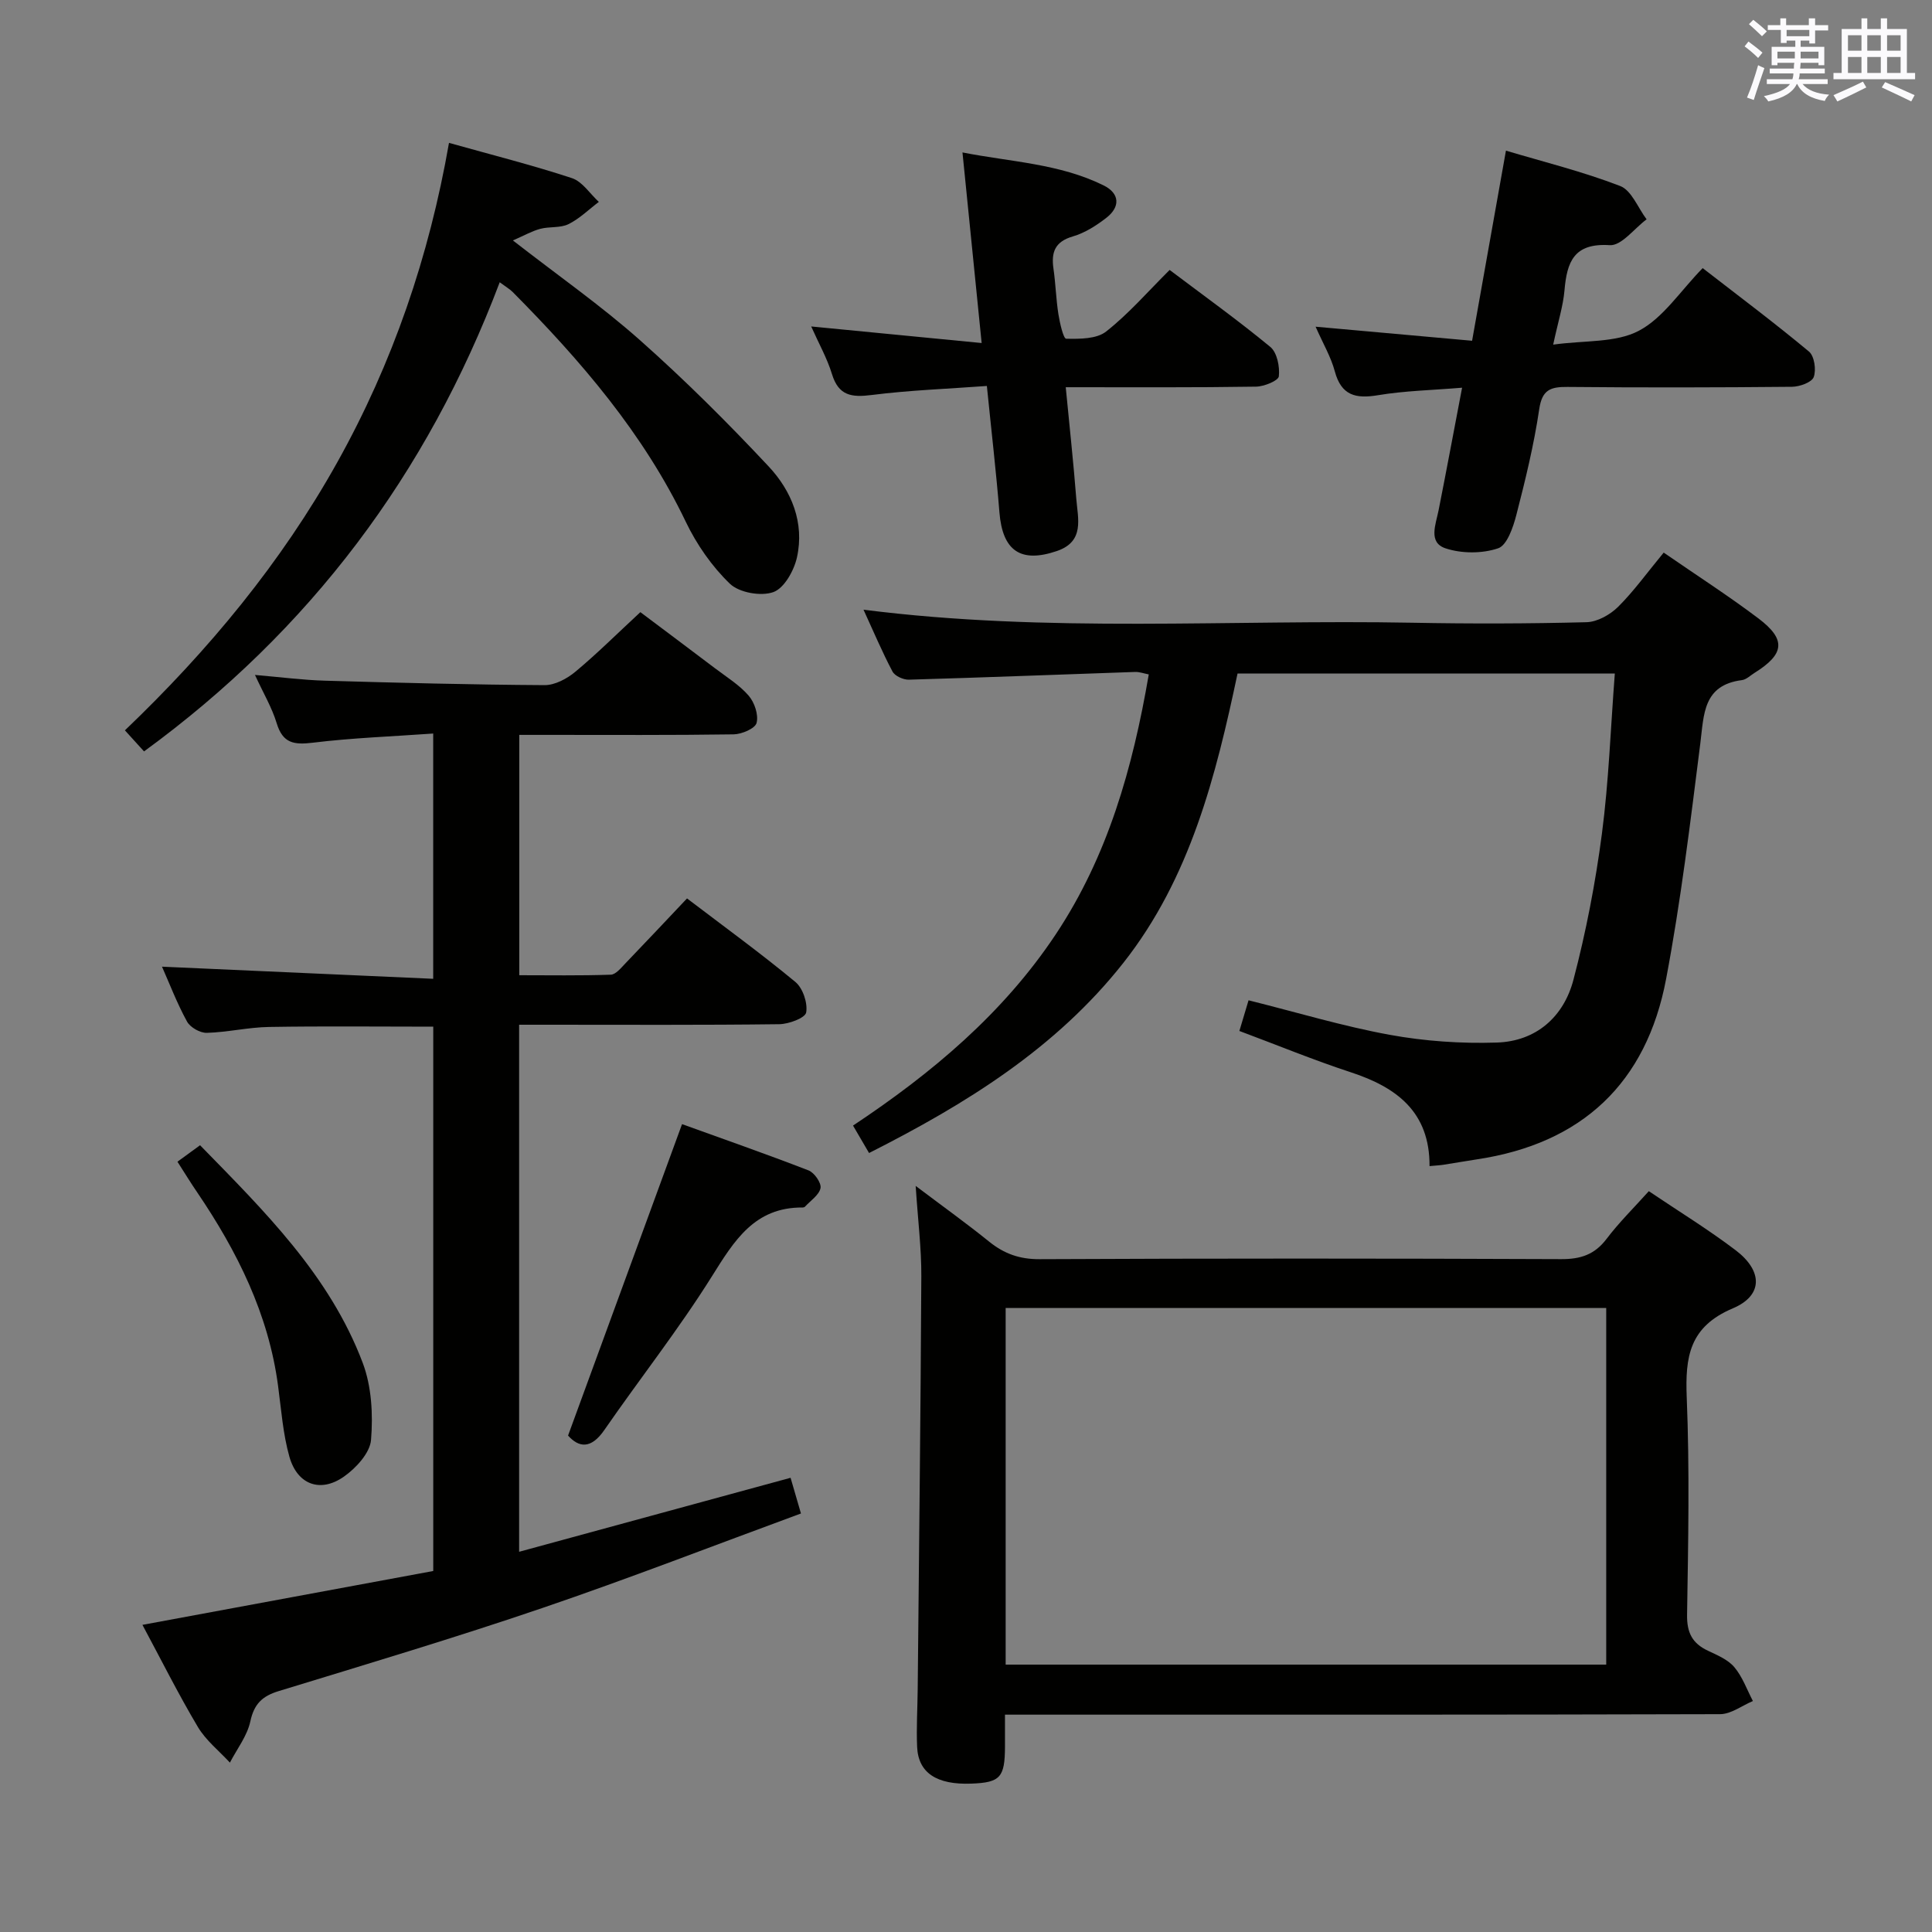 <svg enable-background="new 0 0 400 400" viewBox="0 0 400 400" xmlns="http://www.w3.org/2000/svg"><rect x="0" y="0" width="400" height="400" fill="#808080" stroke="none"/><g fill="#010100"><path d="m89.69 202.65c0-17.62 0-33.74 0-50.78-8.52.61-16.77.9-24.94 1.9-3.88.47-6.2.13-7.46-4.02-.99-3.27-2.8-6.3-4.5-10.01 5.3.45 9.91 1.06 14.54 1.19 15.14.44 30.28.83 45.42.92 2.14.01 4.64-1.33 6.37-2.77 4.47-3.72 8.61-7.85 13.46-12.34 4.7 3.53 10.1 7.56 15.48 11.64 2.39 1.81 5.03 3.43 6.95 5.66 1.21 1.4 2.07 3.97 1.63 5.64-.3 1.15-3.06 2.33-4.74 2.36-12.83.19-25.66.11-38.5.11-1.82 0-3.64 0-5.89 0v49.76c6.13 0 12.55.11 18.95-.11 1.04-.04 2.13-1.42 3.02-2.34 4.25-4.42 8.45-8.89 12.76-13.45 7.73 5.88 15.27 11.36 22.43 17.29 1.55 1.28 2.58 4.35 2.24 6.32-.2 1.14-3.61 2.41-5.58 2.43-16 .2-32 .11-48 .11-1.81 0-3.63 0-5.85 0v109.12c18.81-5.13 37.34-10.18 56.2-15.32.62 2.13 1.25 4.28 2.15 7.39-18.04 6.63-35.66 13.48-53.54 19.57-18.05 6.15-36.34 11.62-54.58 17.2-3.41 1.04-5.1 2.65-5.88 6.27-.65 3.01-2.76 5.71-4.23 8.54-2.25-2.44-4.98-4.6-6.64-7.39-4.05-6.81-7.6-13.92-11.47-21.13 20.45-3.79 40.32-7.46 60.21-11.15 0-37.88 0-75.16 0-112.7-11.48 0-22.75-.13-34.01.06-4.29.07-8.57 1.1-12.87 1.22-1.39.04-3.44-1.13-4.1-2.34-2.07-3.77-3.61-7.82-5.18-11.36 18.62.84 37.22 1.67 56.15 2.51z"/><path d="m344.45 114.41c6.81 4.7 13.39 8.93 19.62 13.63 5.79 4.38 5.41 7.39-.84 11.29-.85.53-1.67 1.36-2.58 1.48-8.07 1.03-7.86 7.08-8.62 13.12-2.06 16.29-4.03 32.63-7.08 48.75-4.06 21.51-17.38 34.1-39.22 37.36-2.29.34-4.58.76-6.87 1.11-.78.12-1.58.15-2.89.28.06-11.21-6.8-16.31-16.28-19.42-7.69-2.52-15.19-5.61-23.09-8.56.67-2.23 1.27-4.24 1.9-6.35 9.98 2.49 19.51 5.37 29.24 7.15 7.25 1.32 14.78 1.84 22.16 1.6 8.15-.26 13.86-5.33 15.87-13.02 2.6-9.91 4.56-20.06 5.89-30.23 1.42-10.84 1.8-21.82 2.67-33.15-26.17 0-51.74 0-78.11 0-4.45 21.02-9.74 42.3-23.68 59.95-13.92 17.63-32.48 29.14-52.61 39.32-1.15-1.97-2.11-3.6-3.32-5.68 16.36-10.87 31.06-23.21 41.93-39.53 10.82-16.25 15.98-34.52 19.3-53.88-1.04-.2-1.94-.54-2.82-.51-15.62.53-31.23 1.15-46.85 1.6-1.15.03-2.9-.76-3.39-1.69-2.14-4.05-3.93-8.29-6-12.8 38.2 4.87 76 1.99 113.72 2.7 11.99.23 23.99.2 35.98-.11 2.24-.06 4.88-1.55 6.54-3.19 3.29-3.28 6.02-7.1 9.43-11.22z"/><path d="m208.07 355c0 2.66.01 4.64 0 6.62-.02 6.38-.98 7.44-6.97 7.66-7.17.27-10.99-2.22-11.22-7.62-.17-3.99.08-8 .12-11.99.27-28.48.61-56.95.75-85.43.03-5.75-.7-11.51-1.17-18.71 5.81 4.38 10.61 7.82 15.2 11.53 3.11 2.51 6.31 3.66 10.44 3.64 36-.17 72-.16 107.99-.01 4.02.02 6.93-.92 9.41-4.19 2.59-3.42 5.68-6.46 8.75-9.88 6.2 4.18 12.3 7.92 17.97 12.22 5.63 4.27 5.74 9.37-.58 12.04-9 3.81-9.88 10.03-9.54 18.45.61 14.97.31 29.99.07 44.99-.06 3.7 1.08 5.92 4.31 7.44 1.95.92 4.15 1.84 5.47 3.4 1.69 2 2.61 4.65 3.85 7.02-2.26.95-4.52 2.71-6.79 2.72-47.13.14-94.29.1-141.46.1-1.98 0-3.95 0-6.6 0zm.14-10.36h124.34c0-24.7 0-49.1 0-73.83-41.51 0-82.86 0-124.34 0z"/><path d="m92.96 29.58c8.94 2.51 17.29 4.61 25.45 7.3 2.16.71 3.73 3.23 5.57 4.92-2.08 1.57-3.99 3.48-6.29 4.61-1.69.83-3.93.46-5.84.97-1.72.46-3.32 1.38-5.66 2.4 9.42 7.33 18.28 13.52 26.31 20.65 9.3 8.25 18.15 17.07 26.65 26.15 4.75 5.08 7.44 11.66 5.85 18.83-.61 2.73-2.64 6.38-4.89 7.18-2.56.91-7.06.12-8.99-1.73-3.73-3.59-6.89-8.14-9.14-12.84-8.77-18.31-21.74-33.35-35.85-47.58-.56-.56-1.28-.97-2.67-2-15.02 39.73-39.28 72.06-73.64 97.13-1.29-1.41-2.47-2.71-3.96-4.36 17.34-16.58 32.35-34.69 43.95-55.46 11.49-20.58 19.03-42.59 23.15-66.17z"/><path d="m302.71 80.27c-6.24.52-11.88.63-17.39 1.55-4.65.78-7.62.07-8.97-4.96-.79-2.95-2.4-5.67-3.97-9.22 11.1 1 21.32 1.92 32.4 2.91 2.31-12.95 4.59-25.76 7.01-39.36 7.71 2.3 15.87 4.32 23.65 7.32 2.36.91 3.68 4.52 5.47 6.9-2.55 1.89-5.21 5.51-7.63 5.35-7.42-.48-8.86 3.45-9.37 9.36-.28 3.24-1.31 6.41-2.34 11.23 6.58-.91 12.95-.35 17.72-2.86 5.05-2.65 8.57-8.21 13.23-12.98 7.52 5.83 14.92 11.37 22.01 17.28 1.12.93 1.53 3.79.98 5.28-.41 1.1-2.91 1.99-4.49 2.01-15.5.15-30.99.18-46.49.03-3.51-.03-5.26.57-5.85 4.61-1.09 7.37-2.87 14.65-4.73 21.87-.66 2.56-1.93 6.31-3.78 6.93-3.3 1.12-7.55 1.11-10.88.01-3.65-1.21-2.03-4.94-1.45-7.86 1.61-8.11 3.12-16.25 4.87-25.4z"/><path d="m220.65 80.17c.79 8.19 1.6 15.61 2.18 23.04.32 4.16 1.8 8.9-4.03 10.88-7.5 2.55-11.24-.06-11.88-8.02-.68-8.42-1.66-16.82-2.6-26.16-8.14.6-16.04.88-23.85 1.87-4.16.53-6.85.16-8.22-4.33-1-3.27-2.72-6.31-4.3-9.86 11.9 1.16 23.22 2.26 35.29 3.43-1.37-13.58-2.63-26.09-3.97-39.46 9.92 1.96 20.05 2.29 29.23 6.83 3.33 1.65 3.5 4.44.53 6.73-2.07 1.6-4.44 3.11-6.91 3.83-3.72 1.08-4.5 3.28-4.01 6.68.45 3.12.53 6.3 1.02 9.41.29 1.82 1.03 5.08 1.61 5.09 2.8.05 6.29.07 8.27-1.49 4.67-3.67 8.63-8.26 13.15-12.75 6.97 5.26 14.1 10.37 20.85 15.94 1.4 1.16 1.98 4.1 1.76 6.08-.1.91-3.05 2.12-4.72 2.14-12.78.2-25.58.12-39.4.12z"/><path d="m117.61 297.22c7.91-21.6 15.63-42.69 23.6-64.48 8.3 3 17.3 6.14 26.19 9.58 1.2.46 2.69 2.61 2.48 3.66-.29 1.44-2.07 2.6-3.23 3.86-.1.11-.31.16-.46.16-9.97-.08-14.17 6.86-18.81 14.27-6.86 10.95-14.9 21.15-22.26 31.8-2.79 4.04-5.3 3.61-7.51 1.15z"/><path d="m36.74 240.52c1.64-1.2 2.97-2.16 4.68-3.41 13.28 13.6 26.84 26.92 33.69 45.09 1.83 4.87 2.14 10.66 1.71 15.91-.22 2.72-3.12 5.86-5.63 7.62-4.87 3.41-9.63 1.65-11.27-4.12-1.34-4.74-1.69-9.77-2.35-14.69-1.97-14.86-8.45-27.82-16.73-40.04-1.31-1.91-2.52-3.89-4.1-6.36z"/></g><path d="m361.2 9.6.8-1c.9.7 1.9 1.4 2.9 2.3l-.9 1.1c-1-1-2-1.8-2.8-2.4zm.5 10.6c.9-2.1 1.6-4.3 2.3-6.7.4.2.8.4 1.3.6-.7 2.1-1.5 4.3-2.2 6.6zm.4-15.2.9-.9c1 .8 2 1.6 2.8 2.4l-1 1c-.9-.9-1.8-1.7-2.7-2.5zm12.5-1.2h1.2v1.4h2.7v1.1h-2.7v2.7h-1.2v-.6h-1.8v1.3h4.9v3.8h-1.2v-.5h-3.7c0 .4-.1.9-.1 1.2h5.1v1h-5.2c0 .5-.1.9-.2 1.2h6v1h-5.2c1.1 1.3 2.9 2 5.5 2.2-.4.4-.7.8-.9 1.3-2.9-.5-4.8-1.6-5.7-3.5h-.1c-.8 1.7-2.7 2.9-5.9 3.6-.2-.4-.6-.8-.9-1.1 2.8-.6 4.6-1.4 5.4-2.5h-4.8v-1h5.3c.1-.3.2-.7.2-1.2h-4.9v-1h5c0-.4 0-.8.1-1.2h-3.5v.5h-1.2v-3.8h4.9v-1.3h-1.8v.5h-1.2v-2.7h-2.7v-1h2.6v-1.4h1.2v1.4h4.7v-1.4zm-6.6 8.3h3.6c0-.4 0-.9 0-1.4h-3.6zm1.9-4.6h4.7v-1.3h-4.7zm6.6 3.2h-3.7v1.4h3.7z" fill="#fbfafc"/><path d="m385.3 3.8h1.3v2.2h2.8v-2.2h1.3v2.2h4.1v9.1h1.7v1.3h-16.9v-1.3h1.7v-9.1h4.1v-2.2zm.4 13.1.7 1.2c-1.8.9-3.8 1.9-6 2.9-.2-.4-.5-.8-.8-1.3 2.3-1 4.3-1.9 6.1-2.8zm-3.1-6.4h2.8v-3.2h-2.8zm0 4.6h2.8v-3.3h-2.8zm4-4.6h2.8v-3.2h-2.8zm0 4.6h2.8v-3.3h-2.8zm3.7 1.9c2.1.9 4.1 1.8 6.1 2.7l-.7 1.3c-2.2-1.1-4.2-2-6.1-2.9zm3.2-9.7h-2.8v3.2h2.8zm-2.8 7.8h2.8v-3.3h-2.8z" fill="#fbfafc"/></svg>